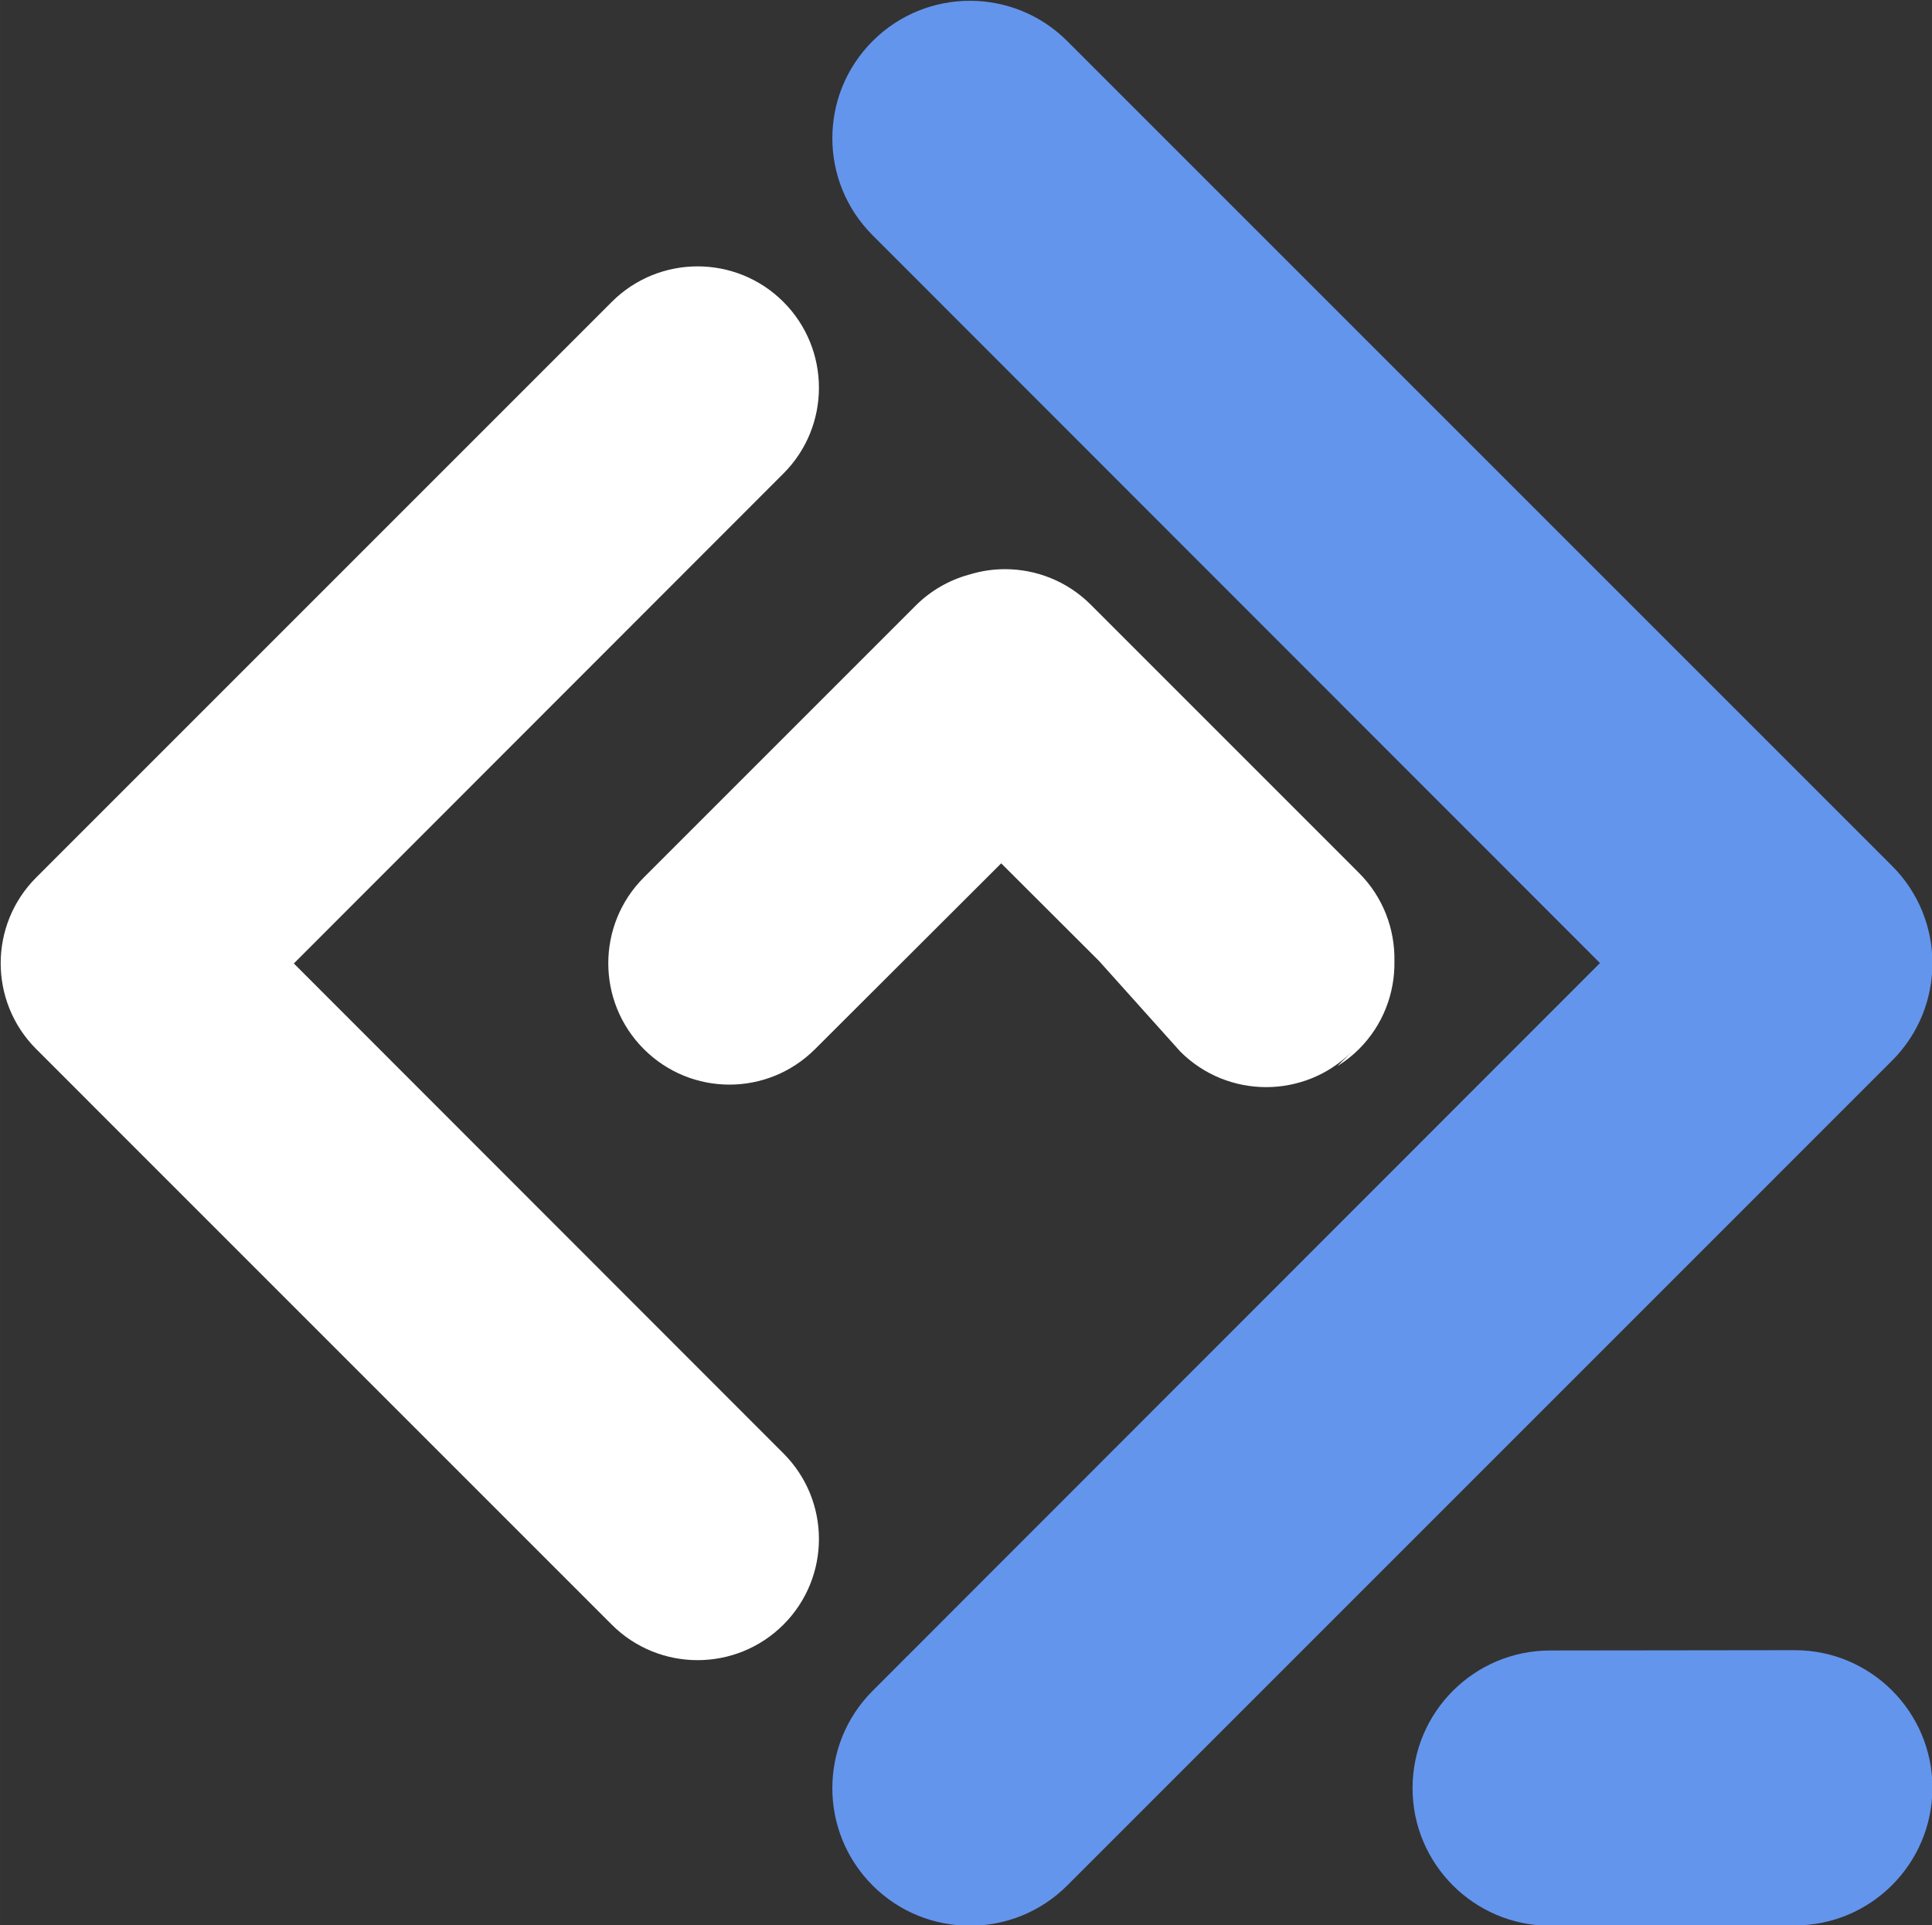 <?xml version="1.0" encoding="UTF-8" standalone="no"?>
<!-- Created with Inkscape (http://www.inkscape.org/) -->

<svg
   version="1.1"
   id="svg1"
   width="38.523mm"
   height="38.388mm"
   viewBox="0 0 145.598 145.09"
   xmlns="http://www.w3.org/2000/svg"
   xmlns:svg="http://www.w3.org/2000/svg">
  <rect x="0" y="0" width="145.598" height="145.09" fill="#333333" stroke="none"/>
  <defs
     id="defs1" />
  <g
     id="g34"
     transform="matrix(0.579,0,0,0.579,416.86,485.598)"
     style="stroke-width:1.727">
    <path
       d="m -589.168,-764.599 c -1.582,0 -3.161,0.243 -4.686,0.715 -2.542,0.703 -4.944,2.043 -6.939,4.039 l -35.375,35.375 c -6.167,6.161 -6.167,16.171 0,22.338 6.167,6.167 16.124,6.167 22.291,0 l 24.225,-24.178 12.729,12.703 10.584,11.801 c 6.167,6.167 16.177,6.167 22.344,0 l -1.898,1.895 c 0.996,-0.623 1.945,-1.354 2.811,-2.221 3.157,-3.157 4.687,-7.323 4.611,-11.463 0.076,-4.141 -1.453,-8.307 -4.611,-11.465 l -34.912,-34.918 c -3.083,-3.081 -7.128,-4.621 -11.172,-4.621 z"
       style="fill:#ffffff;fill-opacity:1;stroke-width:1.727"
       id="path31" />
    <path
       id="path32"
       d="m -606.388,-808.059 c -6.99,-6.989 -6.99,-18.287 0,-25.276 6.991,-6.995 18.344,-6.995 25.333,0 l 107.365,107.364 c 6.995,6.995 6.995,18.344 0,25.333 l -107.365,107.371 c -6.989,6.99 -18.343,6.99 -25.333,0 -6.99,-6.991 -6.99,-18.344 0,-25.333 l 94.672,-94.729 z"
       style="fill:#6495ed;fill-opacity:1;fill-rule:nonzero;stroke:none;stroke-width:0.23" />
    <path
       id="path33"
       d="m -617.997,-649.507 c 6.163,6.161 6.163,16.125 0,22.292 -6.167,6.161 -16.176,6.161 -22.343,0 l -74.912,-74.917 c -6.167,-6.167 -6.167,-16.178 0,-22.339 l 74.912,-74.916 c 6.167,-6.167 16.176,-6.167 22.343,0 6.163,6.167 6.163,16.177 0,22.339 l -63.724,63.771 z"
       style="fill:#ffffff;fill-opacity:1;fill-rule:nonzero;stroke:none;stroke-width:0.23" />
    <path
       d="m -486.357,-623.89 -31.842,0.039 c -9.872,0 -17.889,8.009 -17.91,17.877 -3e-5,0.013 -0.002,0.025 -0.002,0.037 6.7e-4,9.885 8.028,17.912 17.912,17.912 l 31.842,-0.039 c 9.872,0 17.891,-8.009 17.912,-17.877 3e-5,-0.013 0.002,-0.025 0.002,-0.037 -6.7e-4,-9.885 -8.029,-17.912 -17.914,-17.912 z"
       style="fill:#6495ed;fill-opacity:1;stroke-width:0.23"
       id="path34" />
  </g>
</svg>
